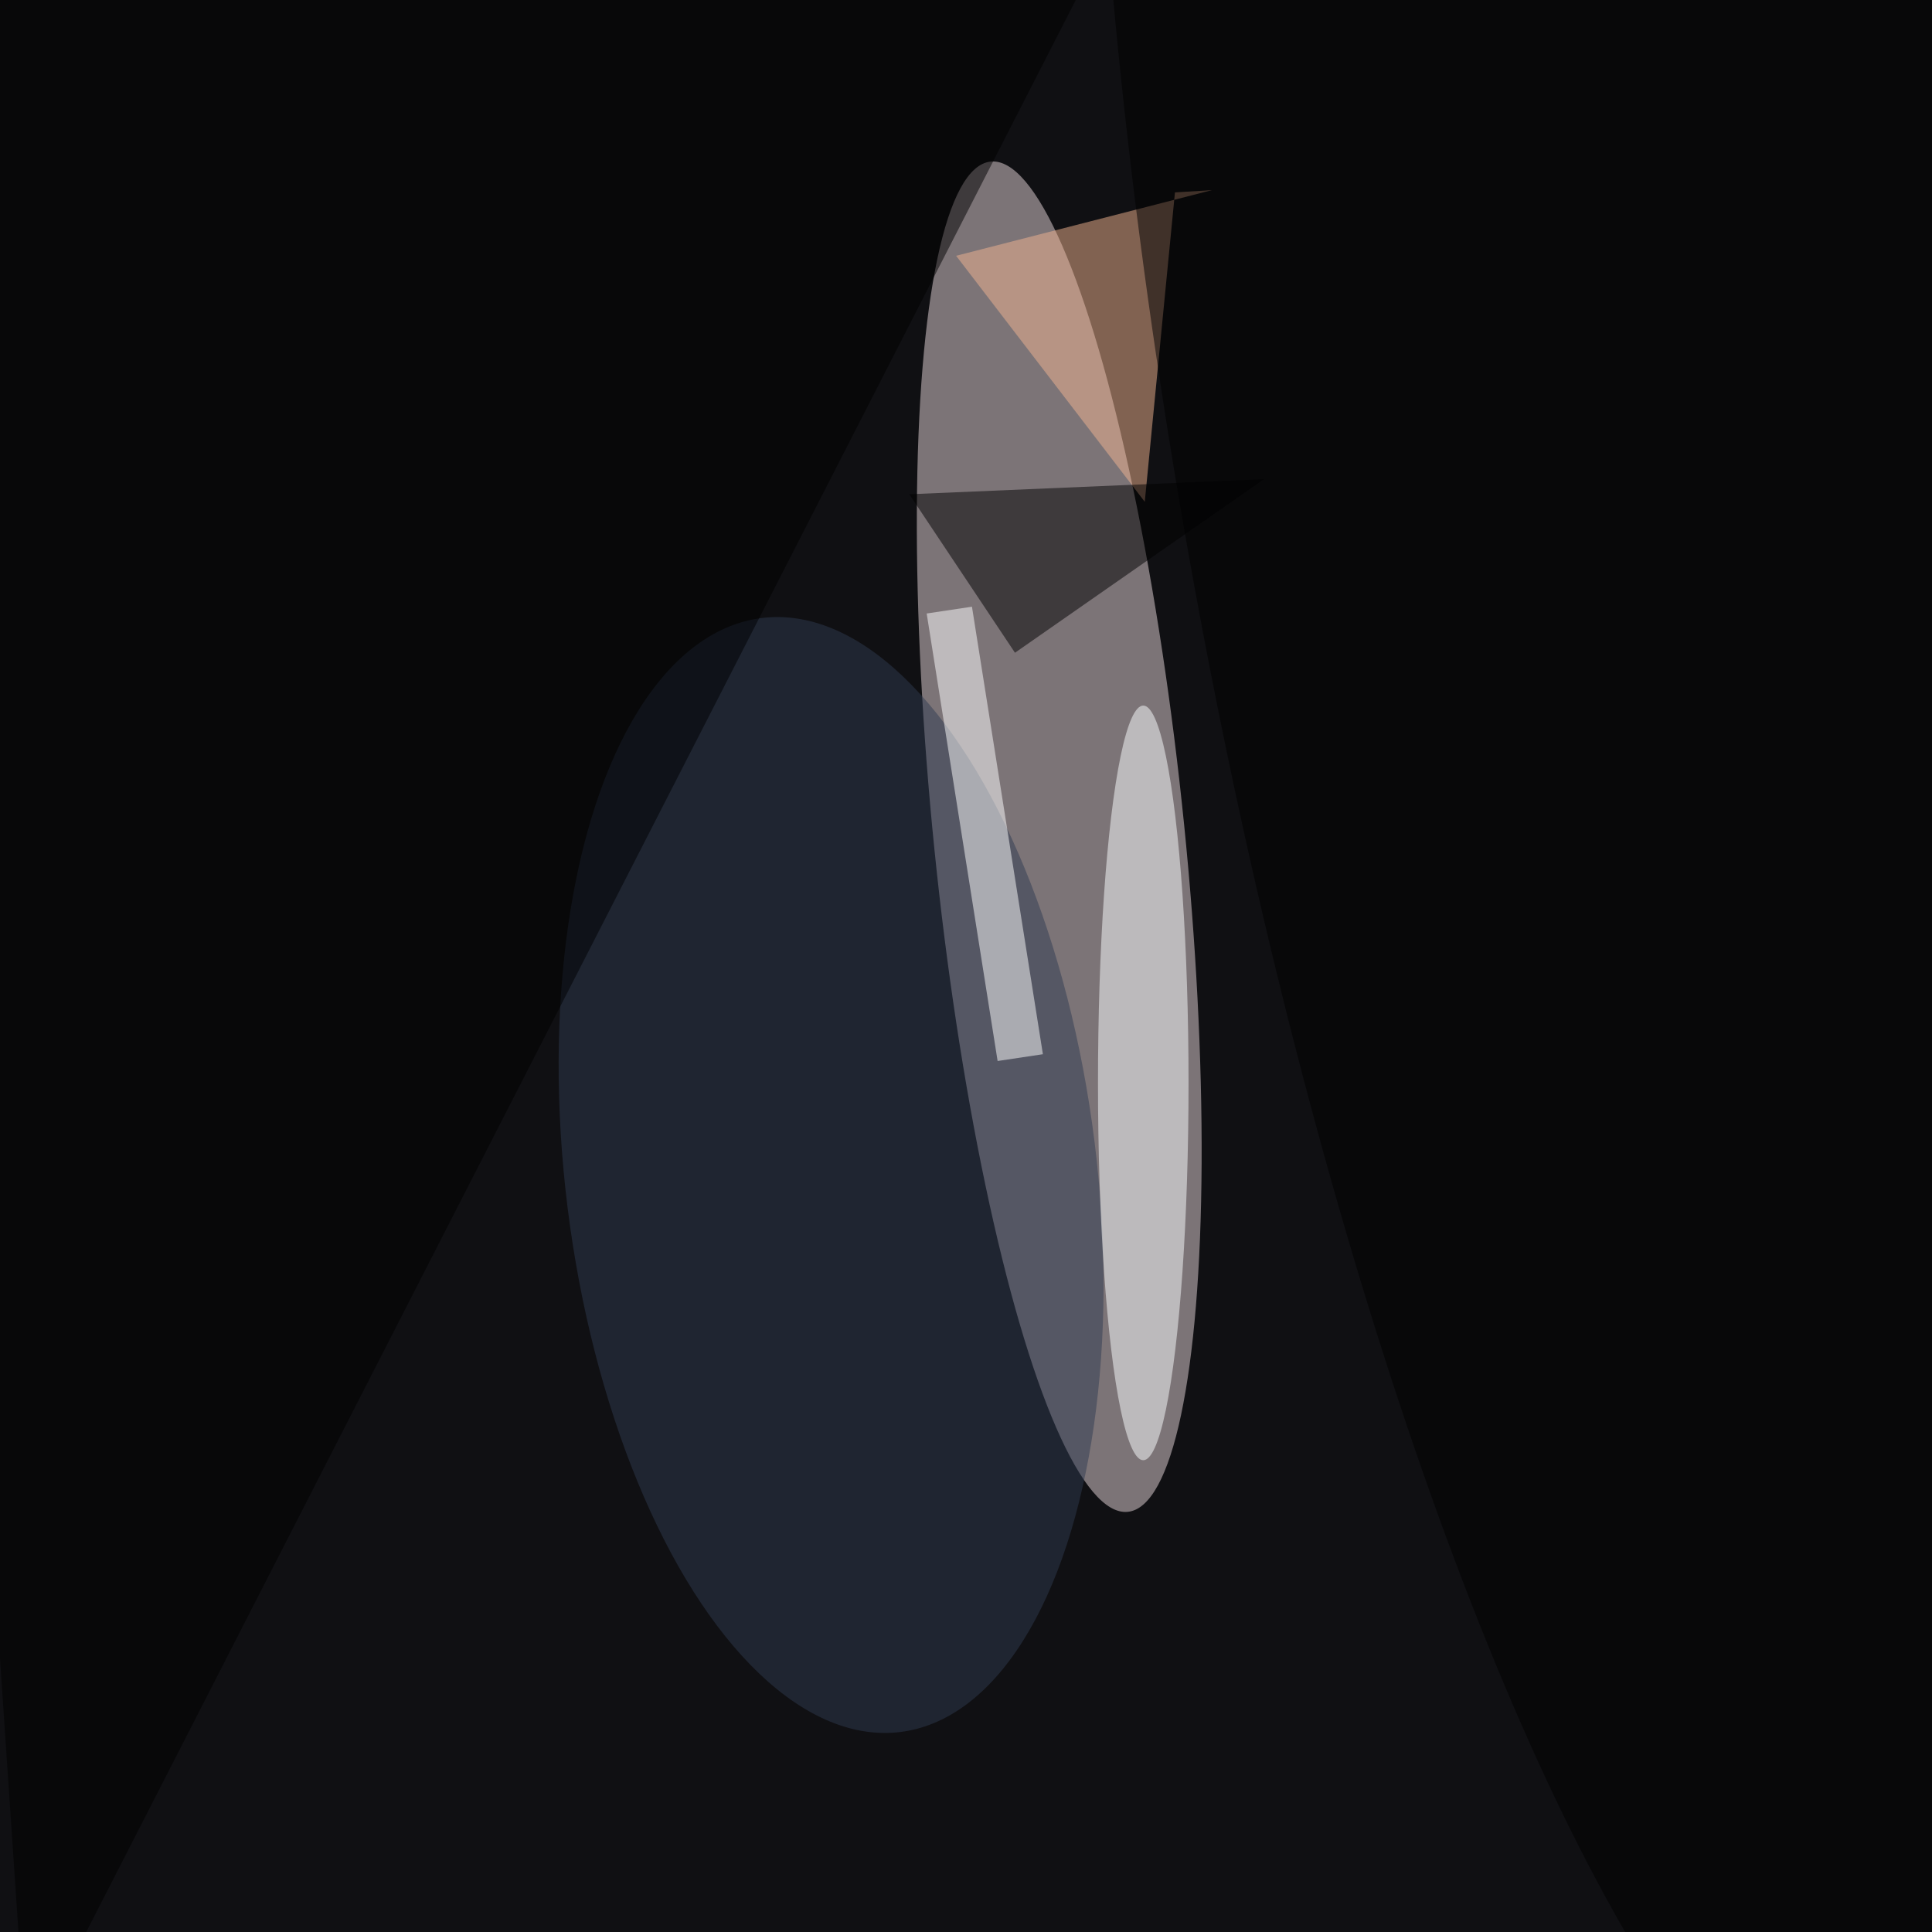 <svg xmlns="http://www.w3.org/2000/svg" viewBox="0 0 724 724"><filter id="b"><feGaussianBlur stdDeviation="12" /></filter><path fill="#101013" d="M0 0h724v724H0z"/><g filter="url(#b)" transform="translate(1.4 1.4) scale(2.828)" fill-opacity=".5"><ellipse fill="#e9d9dd" rx="1" ry="1" transform="rotate(-95.8 119.8 -8) scale(89.921 16.625)"/><ellipse fill="#2e3a50" rx="1" ry="1" transform="rotate(-7.1 1305.7 -806) scale(35.184 74.376)"/><ellipse fill="#fcffff" cx="151" cy="143" rx="6" ry="50"/><path fill="#f2b490" d="M155.2 25l-4 41-25-32.6 33.9-8.7z"/><ellipse rx="1" ry="1" transform="matrix(-56.666 10.098 -40.409 -226.76 213.7 63)"/><path d="M150-16L3 271-16-10zm17 79l-33 23-14-21z"/><path fill="#fff" d="M128.3 79.9l9.4 59.3-6 .9-9.4-59.3z"/></g></svg>